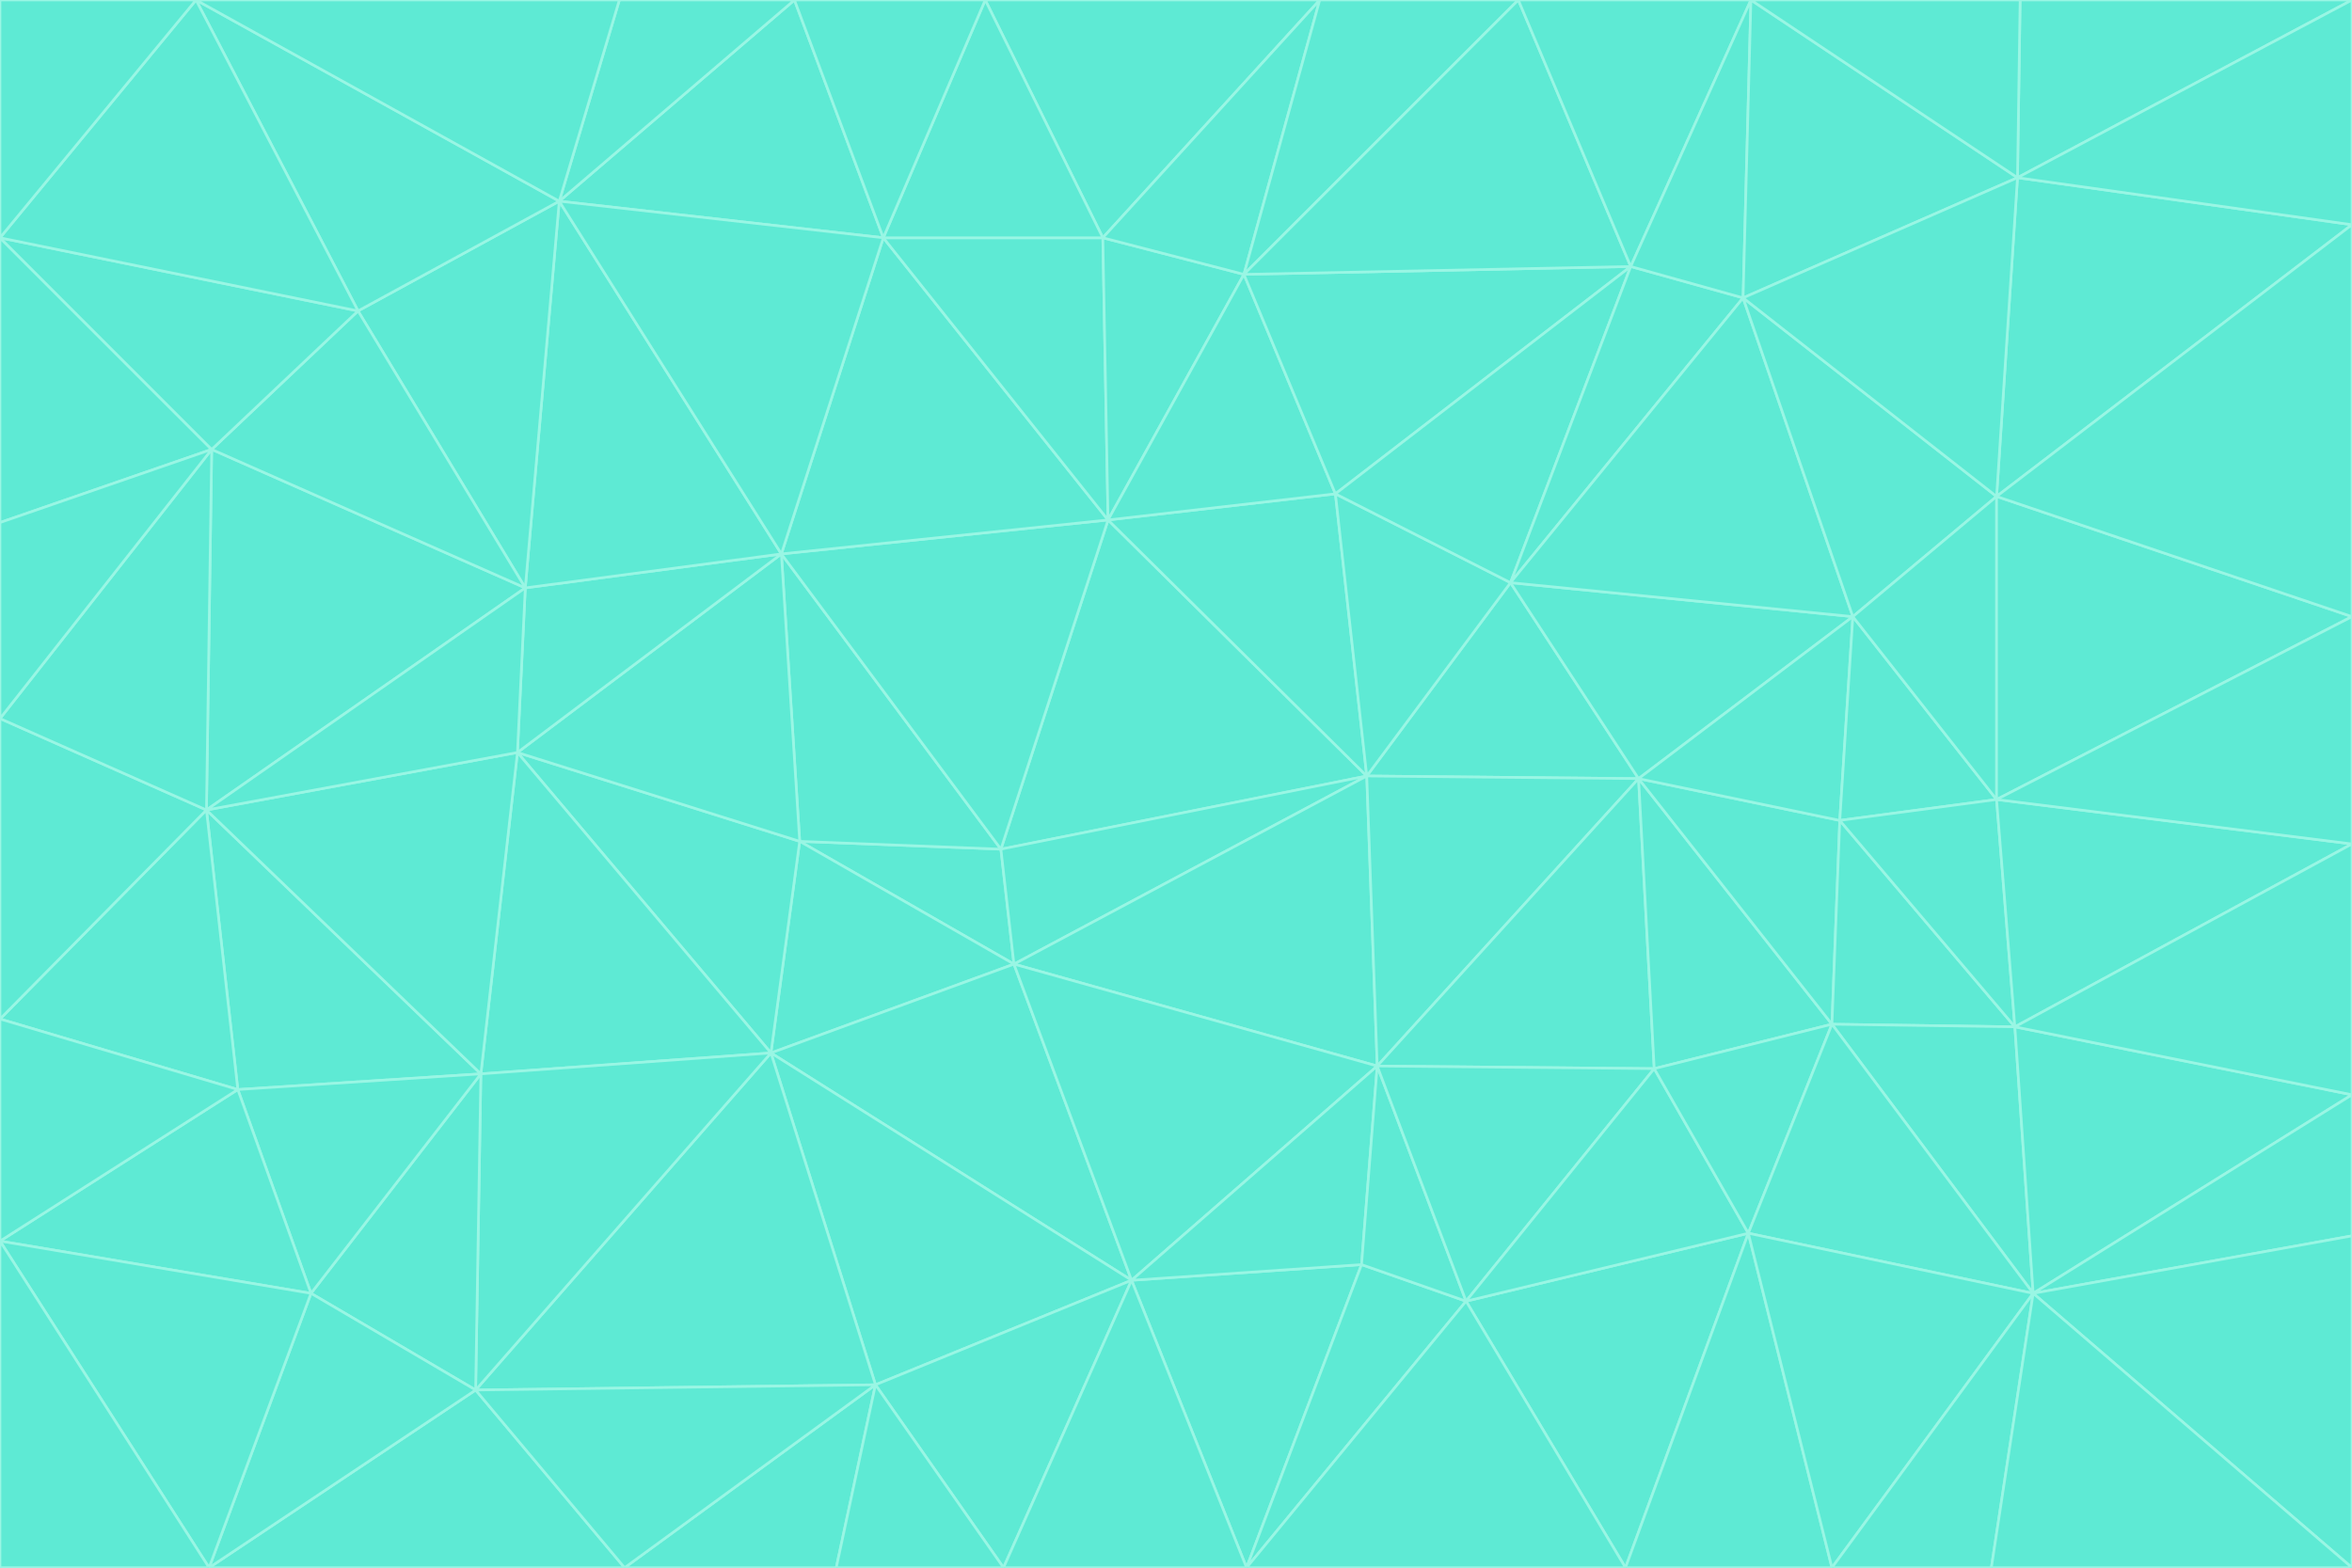<svg id="visual" viewBox="0 0 900 600" width="900" height="600" xmlns="http://www.w3.org/2000/svg" xmlns:xlink="http://www.w3.org/1999/xlink" version="1.1"><g stroke-width="1" stroke-linejoin="bevel"><path d="M383 325L306 322L388 369Z" fill="#5eead4" stroke="#99f6e4"></path><path d="M306 322L295 403L388 369Z" fill="#5eead4" stroke="#99f6e4"></path><path d="M383 325L299 212L306 322Z" fill="#5eead4" stroke="#99f6e4"></path><path d="M306 322L198 288L295 403Z" fill="#5eead4" stroke="#99f6e4"></path><path d="M299 212L198 288L306 322Z" fill="#5eead4" stroke="#99f6e4"></path><path d="M295 403L433 490L388 369Z" fill="#5eead4" stroke="#99f6e4"></path><path d="M523 297L424 199L383 325Z" fill="#5eead4" stroke="#99f6e4"></path><path d="M198 288L184 411L295 403Z" fill="#5eead4" stroke="#99f6e4"></path><path d="M295 403L335 530L433 490Z" fill="#5eead4" stroke="#99f6e4"></path><path d="M523 297L383 325L388 369Z" fill="#5eead4" stroke="#99f6e4"></path><path d="M383 325L424 199L299 212Z" fill="#5eead4" stroke="#99f6e4"></path><path d="M182 532L335 530L295 403Z" fill="#5eead4" stroke="#99f6e4"></path><path d="M527 408L523 297L388 369Z" fill="#5eead4" stroke="#99f6e4"></path><path d="M299 212L201 225L198 288Z" fill="#5eead4" stroke="#99f6e4"></path><path d="M79 310L91 417L184 411Z" fill="#5eead4" stroke="#99f6e4"></path><path d="M433 490L527 408L388 369Z" fill="#5eead4" stroke="#99f6e4"></path><path d="M477 600L521 484L433 490Z" fill="#5eead4" stroke="#99f6e4"></path><path d="M433 490L521 484L527 408Z" fill="#5eead4" stroke="#99f6e4"></path><path d="M523 297L511 189L424 199Z" fill="#5eead4" stroke="#99f6e4"></path><path d="M424 199L338 91L299 212Z" fill="#5eead4" stroke="#99f6e4"></path><path d="M184 411L182 532L295 403Z" fill="#5eead4" stroke="#99f6e4"></path><path d="M239 600L320 600L335 530Z" fill="#5eead4" stroke="#99f6e4"></path><path d="M335 530L384 600L433 490Z" fill="#5eead4" stroke="#99f6e4"></path><path d="M320 600L384 600L335 530Z" fill="#5eead4" stroke="#99f6e4"></path><path d="M79 310L184 411L198 288Z" fill="#5eead4" stroke="#99f6e4"></path><path d="M184 411L119 495L182 532Z" fill="#5eead4" stroke="#99f6e4"></path><path d="M422 91L338 91L424 199Z" fill="#5eead4" stroke="#99f6e4"></path><path d="M299 212L214 77L201 225Z" fill="#5eead4" stroke="#99f6e4"></path><path d="M477 600L561 498L521 484Z" fill="#5eead4" stroke="#99f6e4"></path><path d="M521 484L561 498L527 408Z" fill="#5eead4" stroke="#99f6e4"></path><path d="M627 298L578 223L523 297Z" fill="#5eead4" stroke="#99f6e4"></path><path d="M523 297L578 223L511 189Z" fill="#5eead4" stroke="#99f6e4"></path><path d="M91 417L119 495L184 411Z" fill="#5eead4" stroke="#99f6e4"></path><path d="M627 298L523 297L527 408Z" fill="#5eead4" stroke="#99f6e4"></path><path d="M476 105L422 91L424 199Z" fill="#5eead4" stroke="#99f6e4"></path><path d="M81 172L79 310L201 225Z" fill="#5eead4" stroke="#99f6e4"></path><path d="M201 225L79 310L198 288Z" fill="#5eead4" stroke="#99f6e4"></path><path d="M80 600L239 600L182 532Z" fill="#5eead4" stroke="#99f6e4"></path><path d="M182 532L239 600L335 530Z" fill="#5eead4" stroke="#99f6e4"></path><path d="M476 105L424 199L511 189Z" fill="#5eead4" stroke="#99f6e4"></path><path d="M624 102L476 105L511 189Z" fill="#5eead4" stroke="#99f6e4"></path><path d="M384 600L477 600L433 490Z" fill="#5eead4" stroke="#99f6e4"></path><path d="M633 409L627 298L527 408Z" fill="#5eead4" stroke="#99f6e4"></path><path d="M561 498L633 409L527 408Z" fill="#5eead4" stroke="#99f6e4"></path><path d="M304 0L214 77L338 91Z" fill="#5eead4" stroke="#99f6e4"></path><path d="M338 91L214 77L299 212Z" fill="#5eead4" stroke="#99f6e4"></path><path d="M214 77L137 119L201 225Z" fill="#5eead4" stroke="#99f6e4"></path><path d="M137 119L81 172L201 225Z" fill="#5eead4" stroke="#99f6e4"></path><path d="M91 417L0 475L119 495Z" fill="#5eead4" stroke="#99f6e4"></path><path d="M79 310L0 390L91 417Z" fill="#5eead4" stroke="#99f6e4"></path><path d="M0 275L0 390L79 310Z" fill="#5eead4" stroke="#99f6e4"></path><path d="M622 600L669 472L561 498Z" fill="#5eead4" stroke="#99f6e4"></path><path d="M561 498L669 472L633 409Z" fill="#5eead4" stroke="#99f6e4"></path><path d="M633 409L701 392L627 298Z" fill="#5eead4" stroke="#99f6e4"></path><path d="M81 172L0 275L79 310Z" fill="#5eead4" stroke="#99f6e4"></path><path d="M505 0L377 0L422 91Z" fill="#5eead4" stroke="#99f6e4"></path><path d="M422 91L377 0L338 91Z" fill="#5eead4" stroke="#99f6e4"></path><path d="M377 0L304 0L338 91Z" fill="#5eead4" stroke="#99f6e4"></path><path d="M214 77L75 0L137 119Z" fill="#5eead4" stroke="#99f6e4"></path><path d="M669 472L701 392L633 409Z" fill="#5eead4" stroke="#99f6e4"></path><path d="M627 298L709 236L578 223Z" fill="#5eead4" stroke="#99f6e4"></path><path d="M119 495L80 600L182 532Z" fill="#5eead4" stroke="#99f6e4"></path><path d="M0 475L80 600L119 495Z" fill="#5eead4" stroke="#99f6e4"></path><path d="M701 392L704 314L627 298Z" fill="#5eead4" stroke="#99f6e4"></path><path d="M578 223L624 102L511 189Z" fill="#5eead4" stroke="#99f6e4"></path><path d="M476 105L505 0L422 91Z" fill="#5eead4" stroke="#99f6e4"></path><path d="M0 390L0 475L91 417Z" fill="#5eead4" stroke="#99f6e4"></path><path d="M304 0L237 0L214 77Z" fill="#5eead4" stroke="#99f6e4"></path><path d="M0 91L0 200L81 172Z" fill="#5eead4" stroke="#99f6e4"></path><path d="M477 600L622 600L561 498Z" fill="#5eead4" stroke="#99f6e4"></path><path d="M771 393L704 314L701 392Z" fill="#5eead4" stroke="#99f6e4"></path><path d="M0 91L81 172L137 119Z" fill="#5eead4" stroke="#99f6e4"></path><path d="M81 172L0 200L0 275Z" fill="#5eead4" stroke="#99f6e4"></path><path d="M667 114L624 102L578 223Z" fill="#5eead4" stroke="#99f6e4"></path><path d="M704 314L709 236L627 298Z" fill="#5eead4" stroke="#99f6e4"></path><path d="M764 306L709 236L704 314Z" fill="#5eead4" stroke="#99f6e4"></path><path d="M581 0L505 0L476 105Z" fill="#5eead4" stroke="#99f6e4"></path><path d="M709 236L667 114L578 223Z" fill="#5eead4" stroke="#99f6e4"></path><path d="M624 102L581 0L476 105Z" fill="#5eead4" stroke="#99f6e4"></path><path d="M771 393L701 392L778 495Z" fill="#5eead4" stroke="#99f6e4"></path><path d="M771 393L764 306L704 314Z" fill="#5eead4" stroke="#99f6e4"></path><path d="M709 236L764 190L667 114Z" fill="#5eead4" stroke="#99f6e4"></path><path d="M0 475L0 600L80 600Z" fill="#5eead4" stroke="#99f6e4"></path><path d="M670 0L581 0L624 102Z" fill="#5eead4" stroke="#99f6e4"></path><path d="M778 495L701 392L669 472Z" fill="#5eead4" stroke="#99f6e4"></path><path d="M75 0L0 91L137 119Z" fill="#5eead4" stroke="#99f6e4"></path><path d="M622 600L701 600L669 472Z" fill="#5eead4" stroke="#99f6e4"></path><path d="M237 0L75 0L214 77Z" fill="#5eead4" stroke="#99f6e4"></path><path d="M764 306L764 190L709 236Z" fill="#5eead4" stroke="#99f6e4"></path><path d="M667 114L670 0L624 102Z" fill="#5eead4" stroke="#99f6e4"></path><path d="M900 236L764 190L764 306Z" fill="#5eead4" stroke="#99f6e4"></path><path d="M701 600L778 495L669 472Z" fill="#5eead4" stroke="#99f6e4"></path><path d="M900 86L772 68L764 190Z" fill="#5eead4" stroke="#99f6e4"></path><path d="M772 68L670 0L667 114Z" fill="#5eead4" stroke="#99f6e4"></path><path d="M701 600L762 600L778 495Z" fill="#5eead4" stroke="#99f6e4"></path><path d="M75 0L0 0L0 91Z" fill="#5eead4" stroke="#99f6e4"></path><path d="M900 323L764 306L771 393Z" fill="#5eead4" stroke="#99f6e4"></path><path d="M764 190L772 68L667 114Z" fill="#5eead4" stroke="#99f6e4"></path><path d="M900 0L773 0L772 68Z" fill="#5eead4" stroke="#99f6e4"></path><path d="M772 68L773 0L670 0Z" fill="#5eead4" stroke="#99f6e4"></path><path d="M900 419L771 393L778 495Z" fill="#5eead4" stroke="#99f6e4"></path><path d="M900 419L900 323L771 393Z" fill="#5eead4" stroke="#99f6e4"></path><path d="M900 473L900 419L778 495Z" fill="#5eead4" stroke="#99f6e4"></path><path d="M900 323L900 236L764 306Z" fill="#5eead4" stroke="#99f6e4"></path><path d="M900 600L900 473L778 495Z" fill="#5eead4" stroke="#99f6e4"></path><path d="M762 600L900 600L778 495Z" fill="#5eead4" stroke="#99f6e4"></path><path d="M900 236L900 86L764 190Z" fill="#5eead4" stroke="#99f6e4"></path><path d="M900 86L900 0L772 68Z" fill="#5eead4" stroke="#99f6e4"></path></g></svg>
